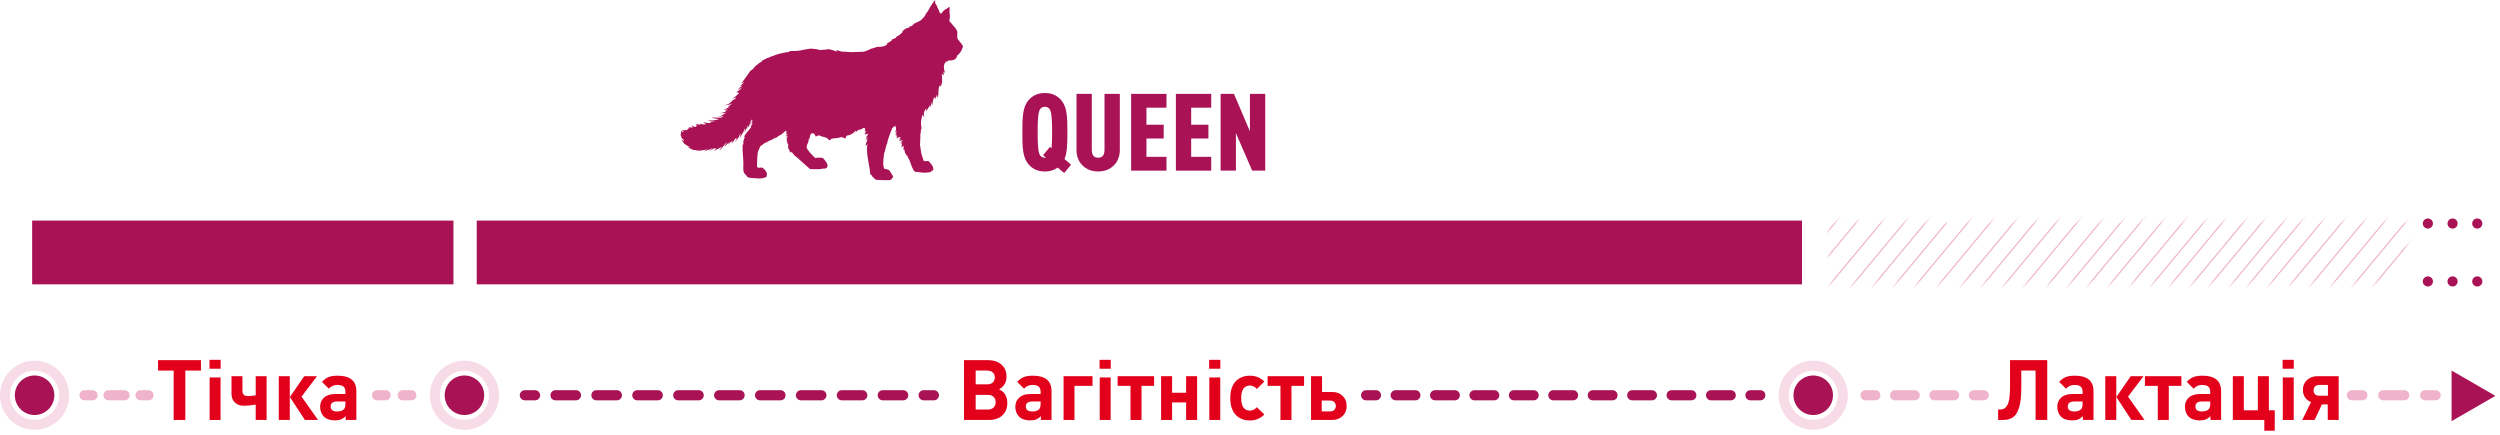 <svg width="506" height="88" viewBox="0 0 506 88" fill="none" xmlns="http://www.w3.org/2000/svg">
<path d="M91.19 45.24H7.1V56.96H91.19V45.24Z" fill="#A91255"/>
<path fill-rule="evenodd" clip-rule="evenodd" d="M6.509 44.649H91.781V57.551H6.509V44.649ZM7.69 45.831V56.369H90.599V45.831H7.69Z" fill="#A91255"/>
<path d="M364.13 45.24H97.08V56.96H364.13V45.24Z" fill="#A91255"/>
<path d="M364.13 45.24H97.08V56.96H364.13V45.24Z" fill="#A91255"/>
<path fill-rule="evenodd" clip-rule="evenodd" d="M96.489 44.649H364.721V57.551H96.489V44.649ZM97.671 45.831V56.369H363.539V45.831H97.671Z" fill="#A91255"/>
<path fill-rule="evenodd" clip-rule="evenodd" d="M376.553 80C376.553 79.433 377.013 78.973 377.58 78.973H379.574C380.141 78.973 380.601 79.433 380.601 80C380.601 80.567 380.141 81.027 379.574 81.027H377.58C377.013 81.027 376.553 80.567 376.553 80ZM382.535 80C382.535 79.433 382.995 78.973 383.562 78.973H387.551C388.118 78.973 388.577 79.433 388.577 80C388.577 80.567 388.118 81.027 387.551 81.027H383.562C382.995 81.027 382.535 80.567 382.535 80ZM390.512 80C390.512 79.433 390.972 78.973 391.539 78.973H395.527C396.094 78.973 396.554 79.433 396.554 80C396.554 80.567 396.094 81.027 395.527 81.027H391.539C390.972 81.027 390.512 80.567 390.512 80ZM398.489 80C398.489 79.433 398.948 78.973 399.516 78.973H401.51C402.077 78.973 402.537 79.433 402.537 80C402.537 80.567 402.077 81.027 401.51 81.027H399.516C398.948 81.027 398.489 80.567 398.489 80Z" fill="#EFB4CB"/>
<path fill-rule="evenodd" clip-rule="evenodd" d="M475.002 80C475.002 79.433 475.462 78.973 476.029 78.973H478.146C478.714 78.973 479.173 79.433 479.173 80C479.173 80.567 478.714 81.027 478.146 81.027H476.029C475.462 81.027 475.002 80.567 475.002 80ZM481.354 80C481.354 79.433 481.814 78.973 482.381 78.973H486.616C487.184 78.973 487.643 79.433 487.643 80C487.643 80.567 487.184 81.027 486.616 81.027H482.381C481.814 81.027 481.354 80.567 481.354 80ZM489.824 80C489.824 79.433 490.284 78.973 490.851 78.973H492.969C493.536 78.973 493.996 79.433 493.996 80C493.996 80.567 493.536 81.027 492.969 81.027H490.851C490.284 81.027 489.824 80.567 489.824 80Z" fill="#EFB4CB"/>
<path d="M498.727 80.027C498.727 80.594 498.267 81.054 497.7 81.054C497.133 81.054 496.673 80.594 496.673 80.027C496.673 79.46 497.133 79 497.7 79C498.267 79 498.727 79.46 498.727 80.027Z" fill="#A91255"/>
<path d="M496.199 85.24L505.069 80.12L496.199 75V85.24Z" fill="#A91255"/>
<path fill-rule="evenodd" clip-rule="evenodd" d="M105.202 80C105.202 79.433 105.662 78.973 106.229 78.973H108.299C108.866 78.973 109.326 79.433 109.326 80C109.326 80.567 108.866 81.027 108.299 81.027H106.229C105.662 81.027 105.202 80.567 105.202 80ZM111.411 80C111.411 79.433 111.871 78.973 112.438 78.973H116.578C117.145 78.973 117.605 79.433 117.605 80C117.605 80.567 117.145 81.027 116.578 81.027H112.438C111.871 81.027 111.411 80.567 111.411 80ZM119.69 80C119.69 79.433 120.15 78.973 120.717 78.973H124.857C125.424 78.973 125.884 79.433 125.884 80C125.884 80.567 125.424 81.027 124.857 81.027H120.717C120.15 81.027 119.69 80.567 119.69 80ZM127.969 80C127.969 79.433 128.429 78.973 128.996 78.973H133.136C133.703 78.973 134.163 79.433 134.163 80C134.163 80.567 133.703 81.027 133.136 81.027H128.996C128.429 81.027 127.969 80.567 127.969 80ZM136.248 80C136.248 79.433 136.708 78.973 137.275 78.973H141.415C141.982 78.973 142.442 79.433 142.442 80C142.442 80.567 141.982 81.027 141.415 81.027H137.275C136.708 81.027 136.248 80.567 136.248 80ZM144.527 80C144.527 79.433 144.987 78.973 145.554 78.973H149.694C150.261 78.973 150.721 79.433 150.721 80C150.721 80.567 150.261 81.027 149.694 81.027H145.554C144.987 81.027 144.527 80.567 144.527 80ZM152.806 80C152.806 79.433 153.266 78.973 153.833 78.973H157.973C158.54 78.973 159 79.433 159 80C159 80.567 158.54 81.027 157.973 81.027H153.833C153.266 81.027 152.806 80.567 152.806 80ZM161.085 80C161.085 79.433 161.545 78.973 162.112 78.973H166.252C166.819 78.973 167.279 79.433 167.279 80C167.279 80.567 166.819 81.027 166.252 81.027H162.112C161.545 81.027 161.085 80.567 161.085 80ZM169.364 80C169.364 79.433 169.824 78.973 170.391 78.973H174.531C175.098 78.973 175.558 79.433 175.558 80C175.558 80.567 175.098 81.027 174.531 81.027H170.391C169.824 81.027 169.364 80.567 169.364 80ZM177.643 80C177.643 79.433 178.103 78.973 178.67 78.973H182.81C183.377 78.973 183.837 79.433 183.837 80C183.837 80.567 183.377 81.027 182.81 81.027H178.67C178.103 81.027 177.643 80.567 177.643 80ZM185.922 80C185.922 79.433 186.382 78.973 186.949 78.973H189.019C189.586 78.973 190.046 79.433 190.046 80C190.046 80.567 189.586 81.027 189.019 81.027H186.949C186.382 81.027 185.922 80.567 185.922 80Z" fill="#A91255"/>
<path fill-rule="evenodd" clip-rule="evenodd" d="M275.473 80C275.473 79.433 275.932 78.973 276.5 78.973H278.494C279.062 78.973 279.521 79.433 279.521 80C279.521 80.567 279.062 81.027 278.494 81.027H276.5C275.932 81.027 275.473 80.567 275.473 80ZM281.457 80C281.457 79.433 281.917 78.973 282.484 78.973H286.473C287.041 78.973 287.5 79.433 287.5 80C287.5 80.567 287.041 81.027 286.473 81.027H282.484C281.917 81.027 281.457 80.567 281.457 80ZM289.436 80C289.436 79.433 289.896 78.973 290.463 78.973H294.452C295.02 78.973 295.479 79.433 295.479 80C295.479 80.567 295.02 81.027 294.452 81.027H290.463C289.896 81.027 289.436 80.567 289.436 80ZM297.415 80C297.415 79.433 297.875 78.973 298.442 78.973H302.431C302.999 78.973 303.458 79.433 303.458 80C303.458 80.567 302.999 81.027 302.431 81.027H298.442C297.875 81.027 297.415 80.567 297.415 80ZM305.394 80C305.394 79.433 305.854 78.973 306.421 78.973H310.41C310.978 78.973 311.437 79.433 311.437 80C311.437 80.567 310.978 81.027 310.41 81.027H306.421C305.854 81.027 305.394 80.567 305.394 80ZM313.373 80C313.373 79.433 313.833 78.973 314.4 78.973H318.389C318.957 78.973 319.416 79.433 319.416 80C319.416 80.567 318.957 81.027 318.389 81.027H314.4C313.833 81.027 313.373 80.567 313.373 80ZM321.352 80C321.352 79.433 321.812 78.973 322.379 78.973H326.368C326.936 78.973 327.395 79.433 327.395 80C327.395 80.567 326.936 81.027 326.368 81.027H322.379C321.812 81.027 321.352 80.567 321.352 80ZM329.331 80C329.331 79.433 329.791 78.973 330.358 78.973H334.347C334.915 78.973 335.374 79.433 335.374 80C335.374 80.567 334.915 81.027 334.347 81.027H330.358C329.791 81.027 329.331 80.567 329.331 80ZM337.31 80C337.31 79.433 337.77 78.973 338.337 78.973H342.326C342.894 78.973 343.353 79.433 343.353 80C343.353 80.567 342.894 81.027 342.326 81.027H338.337C337.77 81.027 337.31 80.567 337.31 80ZM345.289 80C345.289 79.433 345.749 78.973 346.316 78.973H350.305C350.873 78.973 351.332 79.433 351.332 80C351.332 80.567 350.873 81.027 350.305 81.027H346.316C345.749 81.027 345.289 80.567 345.289 80ZM353.268 80C353.268 79.433 353.728 78.973 354.295 78.973H356.29C356.857 78.973 357.317 79.433 357.317 80C357.317 80.567 356.857 81.027 356.29 81.027H354.295C353.728 81.027 353.268 80.567 353.268 80Z" fill="#A91255"/>
<path fill-rule="evenodd" clip-rule="evenodd" d="M16.072 80C16.072 79.433 16.532 78.973 17.099 78.973H18.719C19.286 78.973 19.746 79.433 19.746 80C19.746 80.567 19.286 81.027 18.719 81.027H17.099C16.532 81.027 16.072 80.567 16.072 80ZM20.932 80C20.932 79.433 21.392 78.973 21.959 78.973H25.199C25.766 78.973 26.226 79.433 26.226 80C26.226 80.567 25.766 81.027 25.199 81.027H21.959C21.392 81.027 20.932 80.567 20.932 80ZM27.412 80C27.412 79.433 27.872 78.973 28.439 78.973H30.059C30.626 78.973 31.086 79.433 31.086 80C31.086 80.567 30.626 81.027 30.059 81.027H28.439C27.872 81.027 27.412 80.567 27.412 80Z" fill="#EFB4CB"/>
<path fill-rule="evenodd" clip-rule="evenodd" d="M75.272 80C75.272 79.433 75.732 78.973 76.299 78.973H78.039C78.607 78.973 79.066 79.433 79.066 80C79.066 80.567 78.607 81.027 78.039 81.027H76.299C75.732 81.027 75.272 80.567 75.272 80ZM80.493 80C80.493 79.433 80.952 78.973 81.519 78.973H83.259C83.827 78.973 84.286 79.433 84.286 80C84.286 80.567 83.827 81.027 83.259 81.027H81.519C80.952 81.027 80.493 80.567 80.493 80Z" fill="#EFB4CB"/>
<path d="M72.124 85H69.964V84.235C69.658 84.541 69.341 84.762 69.012 84.898C68.695 85.023 68.287 85.085 67.788 85.085C66.802 85.085 66.048 84.824 65.527 84.303C65.04 83.793 64.796 83.13 64.796 82.314C64.796 81.566 65.057 80.954 65.578 80.478C66.099 79.99 66.859 79.747 67.856 79.747H69.913V79.305C69.913 78.817 69.783 78.466 69.522 78.251C69.262 78.024 68.842 77.91 68.264 77.91C67.573 77.91 67.006 78.165 66.564 78.675L65.17 77.298C65.601 76.822 66.048 76.494 66.513 76.312C66.989 76.131 67.601 76.04 68.349 76.04C70.865 76.04 72.124 77.083 72.124 79.168V85ZM69.913 81.736V81.26H68.23C67.357 81.26 66.921 81.6 66.921 82.28C66.921 82.948 67.369 83.283 68.264 83.283C68.842 83.283 69.279 83.141 69.573 82.858C69.8 82.665 69.913 82.291 69.913 81.736Z" fill="#E2001A"/>
<path d="M58.654 85H56.427V76.142H58.654V85ZM64.366 85H61.714L58.671 80.358L61.578 76.142H64.162L61.034 80.273L64.366 85Z" fill="#E2001A"/>
<path d="M53.964 85H51.754V81.889C50.858 82.047 50.054 82.127 49.34 82.127C48.614 82.127 48.019 81.911 47.554 81.481C47.09 81.05 46.857 80.46 46.857 79.712V76.142H49.068V79.1C49.068 79.814 49.43 80.171 50.156 80.171C50.439 80.171 50.972 80.12 51.754 80.018V76.142H53.964V85Z" fill="#E2001A"/>
<path d="M44.641 85H42.431V76.397H44.641V85ZM44.658 74.629H42.397V72.827H44.658V74.629Z" fill="#E2001A"/>
<path d="M40.674 75.003H37.512V85H35.149V75.003H31.986V72.895H40.674V75.003Z" fill="#E2001A"/>
<path d="M271.747 80.12C272.291 80.642 272.563 81.322 272.563 82.161C272.563 82.999 272.285 83.685 271.73 84.218C271.186 84.739 270.483 85 269.622 85H265.354V76.142H267.582V79.338H269.622C270.495 79.338 271.203 79.599 271.747 80.12ZM269.214 81.073H267.514V83.266H269.214C269.565 83.266 269.843 83.169 270.047 82.977C270.262 82.773 270.37 82.501 270.37 82.161C270.37 81.832 270.262 81.571 270.047 81.379C269.843 81.174 269.565 81.073 269.214 81.073Z" fill="#E2001A"/>
<path d="M263.943 78.097H261.393V85H259.166V78.097H256.564V76.142H263.943V78.097Z" fill="#E2001A"/>
<path d="M255.893 83.895C255.123 84.7 254.148 85.102 252.969 85.102C252.595 85.102 252.232 85.062 251.881 84.983C251.53 84.892 251.173 84.745 250.81 84.541C250.459 84.326 250.153 84.054 249.892 83.725C249.631 83.385 249.416 82.948 249.246 82.416C249.087 81.872 249.008 81.254 249.008 80.563C249.008 79.871 249.087 79.259 249.246 78.727C249.416 78.183 249.631 77.746 249.892 77.417C250.153 77.089 250.459 76.817 250.81 76.601C251.173 76.386 251.53 76.239 251.881 76.159C252.232 76.08 252.595 76.04 252.969 76.04C254.159 76.04 255.134 76.437 255.893 77.23L254.397 78.727C253.967 78.262 253.491 78.029 252.969 78.029C252.448 78.029 252.028 78.222 251.711 78.608C251.382 79.016 251.218 79.667 251.218 80.563C251.218 81.469 251.382 82.127 251.711 82.535C252.028 82.92 252.448 83.113 252.969 83.113C253.491 83.113 253.967 82.88 254.397 82.416L255.893 83.895Z" fill="#E2001A"/>
<path d="M246.978 85H244.767V76.397H246.978V85ZM246.995 74.629H244.733V72.827H246.995V74.629Z" fill="#E2001A"/>
<path d="M242.298 85H240.071V81.447H237.232V85H235.005V76.142H237.232V79.491H240.071V76.142H242.298V85Z" fill="#E2001A"/>
<path d="M233.592 78.097H231.042V85H228.815V78.097H226.214V76.142H233.592V78.097Z" fill="#E2001A"/>
<path d="M224.796 85H222.586V76.397H224.796V85ZM224.813 74.629H222.552V72.827H224.813V74.629Z" fill="#E2001A"/>
<path d="M221.131 78.097H217.476V85H215.266V76.142H221.131V78.097Z" fill="#E2001A"/>
<path d="M212.831 85H210.672V84.235C210.366 84.541 210.049 84.762 209.72 84.898C209.403 85.023 208.995 85.085 208.496 85.085C207.51 85.085 206.756 84.824 206.235 84.303C205.748 83.793 205.504 83.13 205.504 82.314C205.504 81.566 205.765 80.954 206.286 80.478C206.807 79.99 207.567 79.747 208.564 79.747H210.621V79.305C210.621 78.817 210.491 78.466 210.23 78.251C209.97 78.024 209.55 77.91 208.972 77.91C208.281 77.91 207.714 78.165 207.272 78.675L205.878 77.298C206.309 76.822 206.756 76.494 207.221 76.312C207.697 76.131 208.309 76.04 209.057 76.04C211.573 76.04 212.831 77.083 212.831 79.168V85ZM210.621 81.736V81.26H208.938C208.065 81.26 207.629 81.6 207.629 82.28C207.629 82.948 208.077 83.283 208.972 83.283C209.55 83.283 209.987 83.141 210.281 82.858C210.508 82.665 210.621 82.291 210.621 81.736Z" fill="#E2001A"/>
<path d="M202.219 78.794C202.604 78.999 202.91 79.214 203.137 79.441C203.636 79.973 203.885 80.67 203.885 81.532C203.885 82.597 203.551 83.442 202.882 84.065C202.213 84.688 201.312 85 200.179 85H195.112V72.895H199.975C201.119 72.895 202.026 73.195 202.695 73.796C203.375 74.397 203.715 75.207 203.715 76.227C203.715 77.383 203.216 78.239 202.219 78.794ZM197.475 77.791H199.788C200.275 77.791 200.655 77.667 200.927 77.417C201.21 77.168 201.352 76.828 201.352 76.397C201.352 75.967 201.21 75.627 200.927 75.377C200.655 75.128 200.275 75.003 199.788 75.003H197.475V77.791ZM197.475 82.892H199.941C200.428 82.892 200.813 82.756 201.097 82.484C201.38 82.212 201.522 81.849 201.522 81.396C201.522 80.942 201.38 80.585 201.097 80.325C200.813 80.053 200.428 79.917 199.941 79.917H197.475V82.892Z" fill="#E2001A"/>
<path d="M471.172 80.103V77.91H469.438C469.075 77.91 468.786 78.012 468.571 78.216C468.367 78.409 468.265 78.675 468.265 79.015C468.265 79.344 468.367 79.61 468.571 79.814C468.786 80.007 469.075 80.103 469.438 80.103H471.172ZM468.486 85H465.97L467.755 81.379C467.245 81.186 466.842 80.874 466.548 80.443C466.253 80.013 466.106 79.503 466.106 78.913C466.106 78.109 466.378 77.445 466.922 76.924C467.477 76.403 468.186 76.142 469.047 76.142H473.348V85H471.138V81.855H469.948L468.486 85Z" fill="#E2001A"/>
<path d="M464.246 85H462.036V76.397H464.246V85ZM464.263 74.629H462.002V72.827H464.263V74.629Z" fill="#E2001A"/>
<path d="M460.408 87.176H458.299V85H451.924V76.142H454.151V83.045H456.99V76.142H459.217V83.045H460.408V87.176Z" fill="#E2001A"/>
<path d="M449.558 85H447.399V84.235C447.093 84.541 446.776 84.762 446.447 84.898C446.129 85.023 445.721 85.085 445.223 85.085C444.237 85.085 443.483 84.824 442.962 84.303C442.474 83.793 442.23 83.13 442.23 82.314C442.23 81.566 442.491 80.954 443.013 80.478C443.534 79.99 444.293 79.747 445.291 79.747H447.348V79.305C447.348 78.817 447.218 78.466 446.957 78.251C446.696 78.024 446.277 77.91 445.699 77.91C445.007 77.91 444.441 78.165 443.999 78.675L442.604 77.298C443.035 76.822 443.483 76.494 443.948 76.312C444.424 76.131 445.036 76.04 445.784 76.04C448.3 76.04 449.558 77.083 449.558 79.168V85ZM447.348 81.736V81.26H445.665C444.792 81.26 444.356 81.6 444.356 82.28C444.356 82.948 444.803 83.283 445.699 83.283C446.277 83.283 446.713 83.141 447.008 82.858C447.235 82.665 447.348 82.291 447.348 81.736Z" fill="#E2001A"/>
<path d="M441.513 78.097H438.963V85H436.736V78.097H434.135V76.142H441.513V78.097Z" fill="#E2001A"/>
<path d="M428.335 85H426.107V76.142H428.335V85ZM434.047 85H431.395L428.352 80.358L431.259 76.142H433.843L430.715 80.273L434.047 85Z" fill="#E2001A"/>
<path d="M423.724 85H421.565V84.235C421.259 84.541 420.942 84.762 420.613 84.898C420.295 85.023 419.887 85.085 419.389 85.085C418.403 85.085 417.649 84.824 417.128 84.303C416.64 83.793 416.396 83.13 416.396 82.314C416.396 81.566 416.657 80.954 417.179 80.478C417.7 79.99 418.459 79.747 419.457 79.747H421.514V79.305C421.514 78.817 421.384 78.466 421.123 78.251C420.862 78.024 420.443 77.91 419.865 77.91C419.173 77.91 418.607 78.165 418.165 78.675L416.771 77.298C417.201 76.822 417.649 76.494 418.114 76.312C418.59 76.131 419.202 76.04 419.95 76.04C422.466 76.04 423.724 77.083 423.724 79.168V85ZM421.514 81.736V81.26H419.831C418.958 81.26 418.522 81.6 418.522 82.28C418.522 82.948 418.969 83.283 419.865 83.283C420.443 83.283 420.879 83.141 421.174 82.858C421.401 82.665 421.514 82.291 421.514 81.736Z" fill="#E2001A"/>
<path d="M414.364 85H412.001V75.003H409.11V78.522C409.11 80.189 408.963 81.503 408.668 82.467C408.385 83.419 407.977 84.082 407.444 84.456C406.923 84.819 406.226 85 405.353 85H404.418V82.892H404.758C405.087 82.892 405.364 82.835 405.591 82.722C405.829 82.597 406.044 82.382 406.237 82.076C406.441 81.758 406.588 81.294 406.679 80.682C406.781 80.07 406.832 79.305 406.832 78.386V72.895H414.364V85Z" fill="#E2001A"/>
<path d="M492.427 45.24C492.427 45.807 491.967 46.267 491.4 46.267C490.833 46.267 490.373 45.807 490.373 45.24C490.373 44.673 490.833 44.213 491.4 44.213C491.967 44.213 492.427 44.673 492.427 45.24Z" fill="#A91255"/>
<path d="M492.427 56.96C492.427 57.527 491.967 57.987 491.4 57.987C490.833 57.987 490.373 57.527 490.373 56.96C490.373 56.393 490.833 55.933 491.4 55.933C491.967 55.933 492.427 56.393 492.427 56.96Z" fill="#A91255"/>
<path d="M497.427 45.24C497.427 45.807 496.967 46.267 496.4 46.267C495.833 46.267 495.373 45.807 495.373 45.24C495.373 44.673 495.833 44.213 496.4 44.213C496.967 44.213 497.427 44.673 497.427 45.24Z" fill="#A91255"/>
<path d="M497.427 56.96C497.427 57.527 496.967 57.987 496.4 57.987C495.833 57.987 495.373 57.527 495.373 56.96C495.373 56.393 495.833 55.933 496.4 55.933C496.967 55.933 497.427 56.393 497.427 56.96Z" fill="#A91255"/>
<path d="M502.427 45.24C502.427 45.807 501.967 46.267 501.4 46.267C500.833 46.267 500.373 45.807 500.373 45.24C500.373 44.673 500.833 44.213 501.4 44.213C501.967 44.213 502.427 44.673 502.427 45.24Z" fill="#A91255"/>
<path d="M502.427 56.96C502.427 57.527 501.967 57.987 501.4 57.987C500.833 57.987 500.373 57.527 500.373 56.96C500.373 56.393 500.833 55.933 501.4 55.933C501.967 55.933 502.427 56.393 502.427 56.96Z" fill="#A91255"/>
<path d="M256.082 19.002V34.535H253.443L250.149 26.943V34.535H247.051V19.002H249.756L252.984 26.594V19.002H256.082Z" fill="#A91255"/>
<path d="M245.151 19.002V21.795H241.094V25.241H244.584V28.034H241.094V31.742H245.151V34.535H237.996V19.002H245.151Z" fill="#A91255"/>
<path d="M236.098 19.002V21.795H232.04V25.241H235.531V28.034H232.04V31.742H236.098V34.535H228.942V19.002H236.098Z" fill="#A91255"/>
<path d="M226.652 19.002V30.368C226.652 31.611 226.238 32.659 225.496 33.422C224.667 34.273 223.577 34.709 222.268 34.709C220.959 34.709 219.868 34.273 219.039 33.422C218.297 32.659 217.883 31.611 217.883 30.368V19.002H220.981V30.281C220.981 31.459 221.439 31.917 222.268 31.917C223.097 31.917 223.555 31.459 223.555 30.281V19.002H226.652Z" fill="#A91255"/>
<path d="M211.484 18.828C213.164 18.828 214.189 19.526 214.887 20.399C215.978 21.729 216.043 23.78 216.043 26.768C216.043 29.125 216 30.913 215.454 32.2L216.785 33.335L215.389 35.015L214.08 33.924C213.447 34.382 212.619 34.709 211.484 34.709C209.804 34.709 208.779 34.011 208.081 33.139C206.99 31.808 206.925 29.757 206.925 26.768C206.925 23.78 206.99 21.729 208.081 20.399C208.779 19.526 209.804 18.828 211.484 18.828ZM211.484 21.62C210.917 21.62 210.612 21.882 210.437 22.231C210.066 22.951 210.023 24.892 210.023 26.768C210.023 28.645 210.066 30.586 210.437 31.306C210.612 31.655 210.917 31.917 211.484 31.917L211.702 31.895L211.113 31.415L212.509 29.735L212.837 29.997C212.924 29.103 212.946 27.925 212.946 26.768C212.946 24.892 212.902 22.951 212.531 22.231C212.357 21.882 212.051 21.62 211.484 21.62Z" fill="#A91255"/>
<path d="M7 76C4.793 76 3 77.793 3 80C3 82.207 4.793 84 7 84C9.207 84 11 82.207 11 80C11 77.793 9.207 76 7 76Z" fill="#A91255"/>
<path d="M6.995 73C3.133 73 0 76.145 0 80C0 83.865 3.143 87 6.995 87C10.857 87 14 83.855 14 80C14 76.145 10.857 73 6.995 73ZM6.995 84.989C4.246 84.989 2.02 82.761 2.02 80.01C2.02 77.259 4.246 75.031 6.995 75.031C9.744 75.031 11.97 77.269 11.97 80.01C11.97 82.751 9.744 84.989 6.995 84.989Z" fill="#F7DBE7"/>
<path d="M155.42 11.77C155.32 11.83 155.23 11.9 155.12 11.92C155.07 11.93 155.04 11.93 155 11.95C154.89 12.01 154.79 12.08 154.68 12.14C154.47 12.25 154.29 12.4 154.1 12.53C153.97 12.63 153.84 12.71 153.7 12.79C153.65 12.82 153.6 12.85 153.55 12.88C153.51 12.9 153.44 12.94 153.41 12.97C153.5 12.95 153.58 12.88 153.67 12.88C153.67 12.88 153.57 13.04 153.56 13.05C153.52 13.09 153.48 13.14 153.44 13.17C153.42 13.19 153.39 13.2 153.36 13.21C153.31 13.23 153.26 13.23 153.21 13.27C153.15 13.32 153.1 13.39 153.04 13.43C152.97 13.48 152.9 13.52 152.84 13.58C152.67 13.74 152.49 13.88 152.31 14.03C152.16 14.16 151.97 14.25 151.83 14.4C151.73 14.51 151.65 14.63 151.58 14.76C151.54 14.83 151.5 14.91 151.45 14.97C151.43 15 151.39 15.01 151.37 15.04C151.34 15.08 151.32 15.14 151.28 15.19C151.18 15.31 151.11 15.44 151.01 15.57C150.83 15.82 150.65 16.06 150.47 16.31C150.41 16.39 150.37 16.46 150.3 16.53C150.22 16.6 150.19 16.69 150.13 16.76C150.04 16.87 149.89 16.93 149.79 17.01C149.94 16.92 150.11 16.87 150.25 16.78C150.35 16.72 150.48 16.64 150.61 16.62C150.59 16.71 150.5 16.78 150.44 16.83C150.35 16.91 150.26 17 150.18 17.08C150.11 17.15 150.05 17.22 149.97 17.28C149.92 17.32 149.85 17.34 149.81 17.38C149.94 17.43 150.08 17.34 150.2 17.32C150.2 17.36 150.09 17.45 150.06 17.48C150 17.53 149.92 17.58 149.86 17.63C149.81 17.67 149.76 17.69 149.71 17.73C149.66 17.77 149.62 17.83 149.58 17.88C149.47 18.02 149.34 18.16 149.21 18.28C149.21 18.22 149.34 18.18 149.38 18.15C149.54 18.06 149.69 17.97 149.85 17.89C149.93 17.85 150 17.79 150.08 17.75C150.11 17.73 150.14 17.72 150.17 17.7C150.19 17.69 150.21 17.69 150.22 17.68C150.1 17.78 150.02 17.91 149.92 18.01C149.87 18.06 149.81 18.1 149.76 18.16C149.72 18.2 149.68 18.23 149.64 18.26C149.56 18.32 149.47 18.36 149.38 18.42C149.34 18.45 149.3 18.47 149.26 18.49C149.2 18.52 149.16 18.56 149.1 18.6C149.07 18.62 149.03 18.63 149 18.66C149.01 18.66 149.02 18.66 149.03 18.66C149.07 18.65 149.1 18.65 149.14 18.65C149.21 18.65 149.29 18.64 149.36 18.65C149.37 18.67 149.35 18.7 149.34 18.72C149.34 18.73 149.31 18.78 149.31 18.78C149.32 18.81 149.38 18.79 149.4 18.79C149.43 18.79 149.58 18.77 149.6 18.8C149.57 18.84 149.55 18.88 149.53 18.91C149.47 18.99 149.4 19.06 149.32 19.11C149.25 19.16 149.16 19.18 149.12 19.26C149.11 19.29 149.1 19.31 149.08 19.34C149.07 19.35 149.06 19.37 149.04 19.38C148.95 19.46 148.85 19.53 148.76 19.6C148.64 19.7 148.54 19.81 148.43 19.91C148.35 19.99 148.28 20.1 148.17 20.16C148.33 20.06 148.48 19.92 148.66 19.86C148.76 19.82 148.9 19.76 149 19.75C149 19.75 148.93 19.87 148.92 19.88C148.87 19.94 148.8 19.98 148.74 20.04C148.7 20.07 148.67 20.11 148.63 20.13C148.58 20.15 148.53 20.15 148.48 20.17C148.34 20.23 148.23 20.36 148.12 20.47C148.05 20.53 148.01 20.61 147.94 20.68C147.85 20.77 147.75 20.84 147.65 20.91C147.51 21.01 147.35 21.09 147.18 21.15C147.09 21.18 147.01 21.2 146.92 21.23C146.87 21.25 146.79 21.3 146.73 21.3C146.84 21.31 146.97 21.29 147.07 21.27C147.19 21.25 147.32 21.24 147.43 21.21C147.48 21.2 147.52 21.19 147.56 21.18C147.68 21.16 147.8 21.11 147.92 21.06C148.02 21.02 148.12 20.98 148.2 20.93C148.11 21 148.02 21.08 147.94 21.16C147.88 21.22 147.8 21.25 147.74 21.3C147.69 21.34 147.67 21.38 147.61 21.42C147.58 21.44 147.55 21.45 147.51 21.47C147.42 21.52 147.34 21.55 147.25 21.6C147.33 21.6 147.44 21.62 147.52 21.6C147.57 21.59 147.61 21.55 147.66 21.57C147.67 21.65 147.46 21.74 147.39 21.77C147.29 21.82 147.21 21.89 147.11 21.92C147.01 21.96 146.92 22 146.83 22.04C146.71 22.08 146.59 22.13 146.51 22.23C146.59 22.27 146.74 22.2 146.82 22.19C146.89 22.18 146.97 22.18 147.04 22.17C147.15 22.15 147.25 22.15 147.35 22.14C147.24 22.2 147.12 22.25 147.01 22.32C146.94 22.36 146.87 22.41 146.79 22.45C146.75 22.47 146.71 22.49 146.67 22.52C146.72 22.48 146.78 22.49 146.83 22.49C146.88 22.49 146.93 22.46 146.98 22.46C146.8 22.71 146.48 22.71 146.21 22.8C146.15 22.82 146.09 22.84 146.02 22.84C145.97 22.84 145.94 22.85 145.91 22.86C145.82 22.88 145.72 22.87 145.63 22.87C145.67 22.91 145.74 22.9 145.79 22.9C145.89 22.9 145.99 22.9 146.09 22.9C146.21 22.9 146.34 22.9 146.46 22.9C146.55 22.9 146.64 22.88 146.73 22.87C146.82 22.85 146.92 22.81 147 22.81C146.86 22.93 146.67 23.01 146.5 23.08C146.43 23.11 146.38 23.16 146.32 23.2C146.26 23.23 146.19 23.28 146.12 23.31C146.2 23.28 146.32 23.21 146.41 23.22C146.36 23.28 146.25 23.3 146.18 23.33C146.12 23.36 146.06 23.39 146 23.41C145.88 23.44 145.76 23.49 145.64 23.5C145.58 23.5 145.54 23.52 145.48 23.53C145.43 23.54 145.38 23.53 145.33 23.54C145.22 23.56 145.13 23.56 145.02 23.56C145.25 23.56 145.47 23.56 145.7 23.56C145.84 23.56 145.99 23.56 146.13 23.56C146.2 23.56 146.26 23.55 146.33 23.54C146.38 23.53 146.44 23.51 146.49 23.53C146.47 23.52 146.35 23.61 146.33 23.62C146.28 23.65 146.22 23.69 146.16 23.71C146.13 23.72 146.11 23.72 146.08 23.73C146.02 23.75 145.96 23.77 145.9 23.79C145.78 23.82 145.65 23.83 145.53 23.83C145.27 23.84 145.01 23.81 144.75 23.79C144.49 23.78 144.22 23.78 143.98 23.86C144.5 23.94 145.01 24.02 145.53 24.1C145.51 24.1 145.47 24.12 145.45 24.13C145.42 24.14 145.38 24.15 145.35 24.16C145.29 24.18 145.22 24.2 145.16 24.22C145.03 24.26 144.89 24.28 144.76 24.31C144.63 24.33 144.49 24.35 144.36 24.36C144.2 24.37 144.03 24.36 143.87 24.38C143.73 24.4 143.58 24.35 143.44 24.32C143.38 24.31 143.31 24.31 143.26 24.28C143.33 24.32 143.39 24.37 143.47 24.4C143.55 24.43 143.63 24.48 143.71 24.48C143.75 24.48 143.79 24.49 143.83 24.5C143.93 24.52 144.03 24.54 144.13 24.55C144.33 24.58 144.54 24.58 144.74 24.57C144.36 24.67 143.95 24.68 143.57 24.6C143.7 24.69 143.83 24.78 143.96 24.86C143.95 24.85 143.89 24.87 143.87 24.88C143.84 24.89 143.8 24.89 143.77 24.89C143.7 24.9 143.63 24.9 143.56 24.9C143.49 24.9 143.42 24.9 143.35 24.9C143.32 24.9 143.28 24.89 143.25 24.89C143.19 24.88 143.14 24.87 143.08 24.86C143.02 24.85 142.96 24.87 142.91 24.86C142.87 24.85 142.82 24.84 142.79 24.83C142.73 24.81 142.71 24.78 142.64 24.77C142.54 24.76 142.46 24.75 142.38 24.68C142.36 24.8 142.6 24.92 142.68 24.98C142.72 25.02 142.76 25.06 142.8 25.1C142.82 25.12 142.86 25.14 142.88 25.16C142.85 25.19 142.79 25.18 142.75 25.18C142.64 25.18 142.53 25.18 142.41 25.18C142.31 25.18 142.24 25.17 142.14 25.15C142.02 25.13 141.9 25.1 141.78 25.08C141.68 25.06 141.54 25.03 141.44 25.03C141.46 25.06 141.51 25.07 141.54 25.08C141.58 25.1 141.62 25.12 141.66 25.15C141.72 25.19 141.79 25.24 141.8 25.32C141.77 25.33 141.74 25.32 141.72 25.3C141.61 25.26 141.49 25.23 141.38 25.19C141.24 25.15 141.1 25.09 140.95 25.07C140.93 25.12 140.99 25.24 140.99 25.29C141 25.34 141 25.39 140.99 25.44C140.96 25.59 140.92 25.66 140.75 25.68C140.46 25.71 140.24 25.52 140.02 25.37C139.97 25.48 140.1 25.58 140.15 25.66C140.17 25.69 140.25 25.75 140.26 25.79C140.2 25.82 140.09 25.8 140.03 25.8C139.94 25.8 139.84 25.8 139.75 25.8C139.63 25.8 139.46 25.77 139.34 25.81C139.37 25.88 139.51 25.94 139.5 26.02C139.43 26.05 139.37 25.99 139.3 25.99C139.26 25.99 139.24 26.02 139.19 26.03C139.17 26.1 139.28 26.12 139.22 26.19C139.2 26.21 139.18 26.22 139.16 26.23C139.13 26.25 139.11 26.27 139.09 26.29C138.98 26.37 138.77 26.31 138.64 26.34C138.59 26.35 138.55 26.37 138.5 26.37C138.47 26.37 138.43 26.37 138.4 26.37C138.28 26.35 138.08 26.32 137.98 26.25C138 26.34 138.11 26.4 138.17 26.46C138.2 26.49 138.23 26.52 138.26 26.55C138.29 26.58 138.36 26.64 138.36 26.69C138.31 26.72 138.21 26.72 138.16 26.7C138.09 26.67 138.03 26.64 137.98 26.6C137.93 26.56 137.88 26.5 137.87 26.44C137.85 26.44 137.86 26.48 137.86 26.49C137.85 26.53 137.85 26.56 137.85 26.6C137.85 26.69 137.85 26.79 137.84 26.88C137.83 26.95 137.85 27.02 137.85 27.1C137.85 27.14 137.86 27.19 137.87 27.23C137.88 27.26 137.89 27.28 137.89 27.31C137.84 27.28 137.79 27.22 137.75 27.18C137.74 27.16 137.72 27.12 137.7 27.11C137.69 27.16 137.71 27.23 137.72 27.27C137.75 27.39 137.84 27.48 137.87 27.6C137.89 27.66 137.93 27.72 137.96 27.77C137.98 27.8 137.99 27.85 138.02 27.87C138 27.86 137.98 27.85 137.97 27.84C137.94 27.82 137.92 27.8 137.9 27.78C137.87 27.76 137.84 27.75 137.81 27.73C137.8 27.72 137.78 27.7 137.76 27.7C137.76 27.72 137.8 27.73 137.81 27.75C137.85 27.79 137.87 27.83 137.91 27.87C137.96 27.93 138.01 28 138.07 28.05C138.13 28.11 138.21 28.16 138.27 28.22C138.31 28.25 138.35 28.29 138.38 28.33C138.41 28.38 138.43 28.44 138.45 28.49C138.41 28.52 138.3 28.47 138.26 28.45C138.22 28.43 138.17 28.41 138.13 28.39C138.09 28.37 138.06 28.36 138.03 28.34C137.99 28.31 137.95 28.31 137.91 28.29C137.95 28.31 137.96 28.38 137.99 28.41C138.1 28.57 138.23 28.71 138.36 28.86C138.38 28.88 138.4 28.91 138.41 28.94C138.43 28.98 138.44 29.03 138.47 29.07C138.51 29.13 138.58 29.17 138.65 29.21C138.73 29.25 138.8 29.3 138.88 29.34C138.93 29.37 138.98 29.4 139.03 29.44C139.09 29.47 139.14 29.51 139.19 29.54C139.27 29.59 139.35 29.64 139.43 29.68C139.51 29.72 139.63 29.75 139.69 29.81C139.61 29.83 139.51 29.83 139.42 29.83C139.35 29.83 139.28 29.83 139.21 29.83C139.22 29.84 139.24 29.85 139.26 29.86C139.33 29.89 139.4 29.93 139.46 29.96C139.56 30.01 139.66 30.06 139.76 30.1C139.86 30.14 139.94 30.16 140.05 30.18C140.16 30.2 140.27 30.22 140.39 30.21C140.31 30.23 140.25 30.24 140.17 30.24C140.07 30.24 139.96 30.26 139.86 30.26C139.91 30.26 139.96 30.28 140 30.29C140.1 30.31 140.21 30.33 140.31 30.34C140.49 30.36 140.66 30.38 140.84 30.38C141 30.38 141.17 30.38 141.32 30.32C141.42 30.29 141.52 30.26 141.61 30.21C141.56 30.28 141.42 30.29 141.34 30.33C141.25 30.37 141.15 30.38 141.05 30.42C140.97 30.45 140.89 30.46 140.82 30.5C140.83 30.5 140.85 30.5 140.87 30.5C140.93 30.5 140.99 30.51 141.05 30.51C141.18 30.51 141.3 30.49 141.43 30.49C141.58 30.49 141.73 30.49 141.89 30.47C142.01 30.45 142.13 30.41 142.25 30.4C142.5 30.36 142.75 30.33 142.98 30.24C143.07 30.21 143.16 30.17 143.25 30.14C143.3 30.12 143.37 30.08 143.42 30.09C143.4 30.11 143.37 30.11 143.34 30.12C143.31 30.13 143.28 30.16 143.24 30.17C143.21 30.18 143.17 30.2 143.14 30.21C143.13 30.22 143.12 30.23 143.1 30.24C143.06 30.26 143.02 30.27 142.99 30.29C142.89 30.35 142.8 30.42 142.71 30.48C142.67 30.5 142.48 30.58 142.49 30.63C142.53 30.63 142.62 30.59 142.65 30.57C142.81 30.51 142.96 30.45 143.12 30.41C143.18 30.4 143.23 30.38 143.29 30.36C143.33 30.35 143.37 30.34 143.41 30.33C143.46 30.32 143.5 30.3 143.54 30.28C143.61 30.25 143.69 30.23 143.77 30.2C143.82 30.18 143.87 30.15 143.92 30.12C143.98 30.09 144.05 30.06 144.11 30.03C144.14 30.02 144.19 30 144.22 29.98C144.21 30 144.19 30.02 144.17 30.04C144.15 30.07 144.13 30.1 144.1 30.12C144.05 30.16 143.99 30.2 143.94 30.24C143.81 30.36 143.62 30.43 143.53 30.58C143.56 30.56 143.59 30.54 143.62 30.53C143.7 30.49 143.77 30.43 143.85 30.39C144.01 30.31 144.16 30.24 144.3 30.15C144.38 30.09 144.49 30.05 144.59 30.02C144.66 30 144.72 29.98 144.79 29.96C144.82 29.95 144.87 29.93 144.88 29.96C144.89 29.99 144.86 30.04 144.85 30.07C144.82 30.15 144.78 30.22 144.73 30.3C144.68 30.39 144.59 30.53 144.6 30.64C144.59 30.61 144.62 30.59 144.64 30.57C144.68 30.54 144.7 30.5 144.73 30.46C144.79 30.4 144.88 30.32 144.96 30.29C145.08 30.24 145.2 30.17 145.32 30.12C145.45 30.06 145.58 29.99 145.71 29.92C145.8 29.87 145.89 29.84 145.97 29.78C146 29.76 146.07 29.69 146.11 29.69C146.11 29.71 146.08 29.74 146.07 29.76C146.05 29.79 146.03 29.82 146.01 29.85C145.97 29.91 145.93 29.97 145.9 30.03C145.86 30.1 145.79 30.17 145.74 30.23C145.72 30.25 145.7 30.28 145.69 30.31C145.67 30.34 145.64 30.38 145.64 30.42C145.7 30.46 145.82 30.3 145.85 30.26C145.92 30.19 145.99 30.12 146.05 30.05C146.19 29.88 146.31 29.71 146.45 29.53C146.51 29.46 146.57 29.39 146.63 29.32C146.68 29.26 146.72 29.2 146.76 29.14C146.83 29.06 146.91 28.99 146.97 28.9C147 28.86 147.03 28.8 147.08 28.78C147.06 28.8 147.06 28.84 147.05 28.86C147.03 28.92 147.01 28.97 146.98 29.03C146.94 29.1 146.9 29.16 146.86 29.23C146.82 29.32 146.75 29.4 146.71 29.49C146.68 29.56 146.65 29.63 146.63 29.7C146.76 29.62 146.85 29.48 146.96 29.38C147.18 29.17 147.39 28.93 147.63 28.75C147.58 28.79 147.58 28.83 147.55 28.87C147.53 28.9 147.51 28.92 147.5 28.94C147.48 28.98 147.46 29.03 147.44 29.07C147.43 29.1 147.43 29.12 147.43 29.15C147.43 29.17 147.42 29.19 147.42 29.22C147.42 29.25 147.42 29.27 147.42 29.3C147.42 29.32 147.41 29.34 147.41 29.36C147.43 29.35 147.43 29.3 147.44 29.27C147.46 29.23 147.47 29.19 147.49 29.15C147.51 29.12 147.54 29.1 147.56 29.07C147.57 29.05 147.58 29.04 147.6 29.02C147.61 29.01 147.62 28.99 147.63 28.98C147.66 28.94 147.71 28.91 147.74 28.87C147.77 28.83 147.81 28.8 147.85 28.77C147.93 28.72 148 28.67 148.08 28.62C148.1 28.6 148.27 28.48 148.25 28.57C148.25 28.59 148.23 28.6 148.23 28.62C148.22 28.64 148.22 28.66 148.2 28.68C148.18 28.71 148.17 28.75 148.16 28.78C148.14 28.81 148.13 28.84 148.12 28.87C148.12 28.9 148.11 28.93 148.11 28.97C148.11 29 148.11 29.03 148.11 29.06C148.11 29.08 148.11 29.1 148.11 29.12C148.11 29.14 148.1 29.15 148.1 29.16C148.1 29.14 148.11 29.12 148.11 29.1C148.11 29.08 148.12 29.06 148.13 29.04C148.14 29.02 148.15 28.99 148.16 28.96C148.18 28.92 148.23 28.88 148.26 28.84C148.29 28.81 148.32 28.78 148.34 28.75C148.36 28.73 148.39 28.71 148.4 28.68C148.43 28.63 148.47 28.58 148.5 28.53C148.52 28.5 148.53 28.47 148.54 28.45C148.56 28.42 148.58 28.39 148.6 28.36C148.64 28.31 148.68 28.25 148.72 28.2C148.74 28.17 148.77 28.14 148.8 28.11C148.83 28.08 148.87 28.05 148.91 28.02C148.94 28 148.96 27.97 149 27.96C149.02 27.95 149.05 27.95 149.07 27.97C149.08 27.98 149.08 27.98 149.09 27.99C149.1 28.04 149.07 28.11 149.05 28.15C149.03 28.2 149.01 28.25 148.99 28.3C148.97 28.35 148.94 28.39 148.93 28.43C148.9 28.51 148.87 28.58 148.84 28.66C148.83 28.7 148.82 28.75 148.81 28.8C148.81 28.83 148.8 28.87 148.78 28.89C148.79 28.87 148.79 28.86 148.79 28.85C148.8 28.81 148.83 28.78 148.84 28.75C148.88 28.64 148.94 28.56 149 28.46C149.03 28.4 149.08 28.35 149.12 28.3C149.14 28.27 149.15 28.24 149.17 28.22C149.18 28.2 149.2 28.19 149.21 28.18C149.21 28.17 149.21 28.16 149.22 28.15C149.23 28.13 149.26 28.12 149.27 28.1C149.29 28.07 149.32 28.04 149.34 28.01C149.36 27.99 149.38 27.98 149.4 27.96C149.42 27.94 149.43 27.91 149.44 27.89C149.46 27.84 149.5 27.79 149.53 27.75C149.55 27.72 149.56 27.68 149.57 27.65C149.59 27.62 149.6 27.58 149.61 27.55C149.64 27.48 149.66 27.42 149.69 27.35C149.72 27.29 149.76 27.21 149.8 27.16C149.84 27.11 149.88 27.05 149.93 27C149.95 26.98 149.97 26.96 149.99 26.94C150 26.93 150.02 26.92 150.04 26.9C150.02 26.91 150.02 26.93 150.01 26.94C150 26.96 149.98 26.98 149.97 27C149.95 27.04 149.93 27.08 149.92 27.12C149.89 27.19 149.84 27.25 149.83 27.33C149.83 27.36 149.83 27.38 149.84 27.4C149.85 27.49 149.81 27.58 149.81 27.66C149.81 27.7 149.81 27.73 149.81 27.77C149.81 27.8 149.82 27.82 149.82 27.85C149.82 27.88 149.8 27.93 149.83 27.96C149.86 27.88 149.87 27.78 149.9 27.7C149.92 27.65 149.93 27.6 149.95 27.56C149.97 27.51 150.01 27.47 150.03 27.42C150.04 27.4 150.05 27.39 150.06 27.37C150.1 27.31 150.15 27.24 150.18 27.18C150.19 27.16 150.19 27.14 150.2 27.12C150.23 27.06 150.28 27.01 150.32 26.96C150.37 26.9 150.4 26.82 150.43 26.75C150.47 26.65 150.52 26.55 150.56 26.45C150.58 26.4 150.6 26.35 150.62 26.3C150.65 26.25 150.65 26.21 150.7 26.18C150.73 26.16 150.76 26.13 150.77 26.09C150.78 26.07 150.79 26.02 150.82 26.01C150.84 26.07 150.81 26.14 150.8 26.2C150.79 26.27 150.78 26.33 150.77 26.4C150.76 26.43 150.76 26.47 150.75 26.5C150.74 26.54 150.75 26.58 150.75 26.62C150.74 26.67 150.74 26.7 150.74 26.75C150.74 26.78 150.71 26.83 150.73 26.87C150.76 26.86 150.76 26.81 150.77 26.79C150.77 26.78 150.78 26.77 150.78 26.75C150.78 26.73 150.79 26.71 150.79 26.69C150.8 26.64 150.82 26.59 150.84 26.54C150.87 26.46 150.89 26.37 150.93 26.29C150.96 26.22 151.01 26.16 151.04 26.09C151.05 26.06 151.07 26.04 151.09 26.02C151.11 26 151.11 25.97 151.13 25.94C151.16 25.87 151.18 25.8 151.19 25.73C151.19 25.7 151.19 25.67 151.21 25.64C151.23 25.59 151.26 25.54 151.27 25.5C151.28 25.46 151.3 25.44 151.35 25.43C151.36 25.49 151.34 25.54 151.34 25.6C151.34 25.66 151.32 25.73 151.31 25.79C151.29 25.87 151.25 25.95 151.25 26.03C151.25 26.08 151.24 26.13 151.24 26.17C151.24 26.19 151.23 26.23 151.25 26.24C151.26 26.22 151.25 26.21 151.25 26.19C151.25 26.17 151.26 26.16 151.26 26.14C151.27 26.08 151.29 26.03 151.31 25.97C151.33 25.92 151.35 25.87 151.38 25.83C151.44 25.75 151.49 25.67 151.54 25.57C151.56 25.53 151.57 25.49 151.59 25.45C151.61 25.42 151.63 25.36 151.64 25.33C151.65 25.26 151.66 25.2 151.69 25.13C151.7 25.09 151.72 25.06 151.73 25.02C151.74 25 151.73 24.96 151.76 24.95C151.78 25.01 151.75 25.11 151.75 25.17C151.75 25.23 151.74 25.29 151.74 25.36C151.74 25.4 151.72 25.45 151.74 25.48C151.82 25.47 151.82 25.34 151.83 25.29C151.87 25.18 151.85 25.07 151.88 24.97C151.89 24.93 151.9 24.9 151.9 24.86C151.9 24.77 151.9 24.67 151.94 24.58C151.97 24.51 151.97 24.43 151.99 24.36C152.02 24.27 152.07 24.17 152.12 24.09C152.13 24.12 152.13 24.18 152.13 24.22C152.14 24.27 152.14 24.31 152.15 24.36C152.16 24.43 152.16 24.5 152.16 24.57C152.15 24.64 152.15 24.71 152.14 24.78C152.14 24.83 152.13 24.88 152.13 24.94C152.13 24.97 152.15 24.99 152.15 25.02C152.16 24.78 152.24 24.56 152.29 24.33C152.3 24.26 152.31 24.2 152.33 24.13C152.34 24.09 152.36 24.05 152.36 24C152.36 23.94 152.37 23.89 152.37 23.83C152.38 23.72 152.41 23.61 152.41 23.5C152.41 23.64 152.46 23.77 152.54 23.89C152.54 23.83 152.55 23.76 152.54 23.7C152.54 23.68 152.54 23.66 152.55 23.64C152.56 23.59 152.58 23.53 152.6 23.48C152.62 23.43 152.64 23.37 152.66 23.32C152.67 23.29 152.68 23.27 152.7 23.24C152.71 23.23 152.71 23.22 152.72 23.2C152.72 23.19 152.74 23.17 152.74 23.17L152.81 23.35C152.83 23.13 152.9 22.91 153.02 22.72C153.02 22.77 153.01 22.81 153.01 22.86C153.05 22.8 153.08 22.73 153.12 22.67C153.13 22.79 153.1 22.91 153.04 23.02C153.24 22.79 153.24 22.48 153.19 22.2C153.18 22.17 153.18 22.13 153.2 22.1C153.22 22.08 153.26 22.06 153.29 22.08C153.3 22.09 153.3 22.09 153.31 22.1C153.33 22.13 153.36 22.16 153.38 22.19" fill="#A91255"/>
<path d="M154.48 12.15C154.36 12.2 154.23 12.26 154.13 12.33C154.18 12.35 154.3 12.3 154.31 12.37C154.18 12.51 154 12.61 153.83 12.7C153.66 12.78 153.51 12.89 153.37 13.01C153.17 13.17 152.92 13.32 152.76 13.52C152.71 13.58 152.68 13.65 152.65 13.72C152.59 13.83 152.51 13.93 152.44 14.04C152.12 14.52 151.81 15.05 151.59 15.58C151.34 16.18 151.02 16.75 150.84 17.37C150.5 18.87 150.31 20.18 151.09 22.37C151.09 22.18 151.1 21.99 151.09 21.81C151.09 21.84 151.11 21.88 151.12 21.91C151.13 21.95 151.15 21.99 151.16 22.03C151.19 22.11 151.23 22.18 151.27 22.26C151.3 22.31 151.33 22.37 151.37 22.42C151.41 22.46 151.42 22.52 151.43 22.57C151.47 22.71 151.53 22.84 151.59 22.97L151.62 22.88C151.71 23.01 151.78 23.17 151.79 23.33C151.79 23.3 151.81 23.28 151.84 23.27C151.92 23.42 151.95 23.6 151.9 23.76C151.94 23.7 151.96 23.64 152.02 23.59C152.03 23.58 152.04 23.57 152.05 23.57C152.07 23.57 152.08 23.6 152.09 23.62C152.13 23.88 152.14 24.14 152.11 24.4C152.13 24.33 152.17 24.27 152.21 24.21C152.22 24.2 152.22 24.19 152.23 24.19C152.25 24.18 152.27 24.21 152.27 24.23C152.29 24.31 152.3 24.39 152.3 24.47C152.3 24.52 152.28 24.57 152.26 24.62C152.22 24.78 152.17 24.92 152.06 25.04C152.15 24.98 152.24 24.93 152.34 24.89C152.2 25.17 152.06 25.44 151.92 25.72C151.97 25.67 152.01 25.61 152.06 25.56C152.04 25.58 152.03 25.64 152.02 25.67C152 25.71 151.99 25.74 151.97 25.78C151.93 25.85 151.89 25.92 151.85 25.98C151.8 26.04 151.75 26.11 151.7 26.16C151.67 26.19 151.64 26.21 151.62 26.24C151.6 26.26 151.59 26.29 151.58 26.31C151.48 26.44 151.37 26.56 151.26 26.68C151.16 26.8 151.05 26.93 150.96 27.06C150.78 27.3 150.63 27.55 150.54 27.83C150.61 27.8 150.78 27.63 150.83 27.63C150.58 28.01 150.51 28.48 150.37 28.9C150.42 28.87 150.5 28.71 150.55 28.73C150.42 29.08 150.34 29.44 150.2 29.78C150.27 29.72 150.36 29.67 150.42 29.59C150.35 29.76 150.29 29.87 150.29 30.04C150.29 30.88 150.45 32.02 150.45 32.86C150.49 33.53 150.37 34.23 150.53 34.87C150.66 35.17 150.96 35.36 151.14 35.63C151.2 35.72 151.25 35.8 151.34 35.86C152.02 36.13 152.81 36.01 153.53 36.13C154.02 36.14 154.5 36.05 154.96 35.89C155.11 35.85 155.2 35.72 155.19 35.57C155.17 35.46 155.19 35.44 155.23 35.34C155.22 35.25 155.21 35.15 155.2 35.06C155.19 35.05 155.19 34.96 155.16 34.9C155.07 34.74 154.96 34.59 154.86 34.45C154.69 34.31 154.57 34.12 154.4 33.99C154.06 33.74 153.34 34.23 153.21 33.66C153.24 32.84 153.25 31.7 153.38 30.88C153.41 30.73 153.43 30.55 153.52 30.42C153.72 30.06 153.8 29.64 154.1 29.34C154.1 29.42 154.02 29.51 154.04 29.57C154.4 29.12 154.98 28.87 155.45 28.55C155.43 28.6 155.33 28.63 155.29 28.67C155.22 28.77 155.14 28.89 155.1 29.01C155.31 28.75 155.47 28.55 155.81 28.45C156.27 28.29 156.7 28.04 157.06 27.72C156.96 27.83 156.87 27.95 156.82 28.09C157.22 27.75 157.69 27.51 158.05 27.12C157.96 27.24 157.78 27.36 157.77 27.51C157.81 27.39 158.01 27.33 158.09 27.24C158.25 27.09 158.45 26.94 158.63 26.8C158.67 26.78 158.72 26.75 158.75 26.72C158.78 26.69 158.8 26.65 158.83 26.62C158.91 26.55 159.07 26.47 159.09 26.38C159.1 26.53 159.15 26.65 159.12 26.8C159.21 26.69 159.29 26.58 159.38 26.47C159.27 26.74 159.12 26.99 158.92 27.21C159.1 27.11 159.27 27.01 159.45 26.9C159.35 27 159.25 27.11 159.15 27.21C159.23 27.19 159.31 27.16 159.39 27.14C159.25 27.31 159.11 27.48 158.97 27.65C159.07 27.56 159.2 27.49 159.33 27.46C159.27 27.54 159.22 27.63 159.17 27.71C159.29 27.66 159.42 27.61 159.54 27.57C159.36 27.75 159.2 27.95 159.07 28.16C159.16 28.12 159.25 28.08 159.34 28.04C159.24 28.33 159.22 28.66 159.29 28.96C159.36 28.8 159.49 28.66 159.64 28.56C159.46 28.75 159.35 29.01 159.34 29.27C159.4 29.2 159.48 29.14 159.58 29.1C159.49 29.49 159.49 29.89 159.59 30.28C159.57 30.2 159.62 30.11 159.7 30.07C159.73 30.3 159.75 30.53 159.78 30.75C159.82 30.66 159.87 30.56 159.91 30.47C159.89 30.63 159.92 30.79 159.99 30.93C160.03 30.7 160.31 30.77 160.44 31.01C160.71 31.45 161.15 31.73 161.53 32.06C162.33 32.79 163.14 33.51 163.95 34.22C164.06 34.23 166.15 34.33 166.5 34.13C167.6 34.24 167.75 33.47 167.15 32.7C166.88 32.38 166.66 31.87 166.17 31.92C165.85 31.94 165.5 31.87 165.19 31.95C165.15 31.96 165.02 32 165 31.98C164.45 31.42 163.9 30.95 163.48 30.28C163.16 29.93 163.23 29.43 163.47 29.06C163.63 28.73 163.68 28.36 163.73 27.99C163.76 28.07 163.8 28.14 163.83 28.22C163.89 27.76 163.93 27.12 164.42 26.91C164.43 26.97 164.42 27.03 164.4 27.09C164.46 27 164.56 26.93 164.67 26.9C164.67 26.99 164.56 27.06 164.51 27.14C164.58 27.06 164.73 26.97 164.82 27.08C164.91 27.17 164.91 27.31 164.97 27.41C164.99 27.44 165.01 27.47 165.05 27.48C165.08 27.51 165.05 27.56 165.07 27.59C165.12 27.66 165.21 27.59 165.27 27.57C165.3 27.57 165.33 27.57 165.36 27.55C165.49 27.49 165.61 27.39 165.76 27.4C165.92 27.39 166.03 27.54 166.19 27.56C166.6 27.73 167.09 27.76 167.46 28.01C167.59 28.13 167.69 28.29 167.86 28.33C167.87 28.34 167.88 28.36 167.9 28.37C167.98 28.41 167.98 28.34 168.02 28.31C168.15 28.3 168.21 28.2 168.27 28.1C168.3 28.05 168.35 28.06 168.41 28.05C169.01 27.96 169.65 27.97 170.22 27.76C170.36 27.72 170.51 27.83 170.65 27.85C170.76 27.92 170.88 27.98 171.01 27.99C171.04 28.03 171.1 28.07 171.12 27.99C171.13 27.95 171.14 27.9 171.17 27.87C171.25 27.76 171.25 27.61 171.34 27.51C171.39 27.42 171.5 27.42 171.59 27.41C171.95 27.35 172.32 27.22 172.58 26.95C172.57 27 172.56 27.05 172.56 27.1C172.77 26.83 173 26.54 173.33 26.44C173.32 26.63 173.13 26.77 172.96 26.88C173.21 26.82 173.38 26.6 173.56 26.43C173.72 26.3 173.95 26.28 174.13 26.16C174.09 26.23 174.08 26.3 174.07 26.38C174.24 26.12 174.56 25.99 174.84 25.89C175.23 25.85 175.07 26.37 174.94 26.56C175.03 26.43 175.13 26.32 175.24 26.21C175.17 26.39 175.1 26.57 175.03 26.76C175.11 26.65 175.22 26.56 175.35 26.51C175.2 26.72 175.06 26.95 174.96 27.18C175.07 27.09 175.18 27.02 175.31 26.96C175.22 27.07 175.12 27.18 175.03 27.28C175.27 27.17 175.52 27.1 175.79 27.08C175.52 27.4 175.31 27.78 175.19 28.18C175.33 28 175.51 27.86 175.71 27.75C175.56 27.99 175.4 28.23 175.18 28.41C175.29 28.34 175.41 28.28 175.54 28.26C175.59 28.49 175.39 28.72 175.3 28.93C175.24 29.09 175.28 29.35 175.21 29.56C175.36 29.42 175.52 29.27 175.67 29.13C175.12 29.82 175.88 33.42 176.03 34.22C176.06 34.51 176.1 34.81 176.13 35.1C176.14 35.2 176.17 35.33 176.27 35.37C176.3 35.38 176.34 35.38 176.37 35.4C176.49 35.45 176.44 35.6 176.52 35.68C176.74 35.88 176.94 36.11 177.17 36.31C177.31 36.41 177.51 36.4 177.67 36.41C178.38 36.47 179.1 36.48 179.82 36.46C180.12 36.47 180.47 36.4 180.55 36.07C180.6 35.94 180.77 35.89 180.77 35.94C180.8 35.68 180.64 35.45 180.48 35.25C180.35 35.05 180.23 34.82 180.1 34.62C179.84 34.22 178.96 34.16 178.96 34.16C178.69 33.4 178.76 32.98 178.83 32.06C178.89 31.65 178.87 31.21 179.02 30.82C179.09 30.66 179.18 30.48 179.18 30.3C179.23 29.88 179.43 29.48 179.46 29.06C179.47 29.15 179.49 29.24 179.5 29.33C179.66 28.26 180.05 27.25 180.47 26.28C180.48 26.24 180.6 25.86 180.59 25.86C180.63 25.88 180.66 25.93 180.67 25.97C180.72 25.82 180.8 25.68 180.9 25.56C180.89 25.67 180.94 25.78 181.02 25.86C180.98 25.7 181.04 25.53 181.16 25.42C181.15 25.43 181.21 25.53 181.22 25.55C181.51 25.93 181.33 26.44 181.17 26.85L181.16 26.89C181.3 26.78 181.43 26.65 181.54 26.5C181.43 26.79 181.32 27.07 181.21 27.36C181.37 27.25 181.5 27.12 181.61 26.97C181.51 27.16 181.39 27.33 181.26 27.5C181.34 27.44 181.42 27.39 181.5 27.33C181.48 27.49 181.47 27.66 181.47 27.83C181.54 27.72 181.63 27.61 181.74 27.53C181.59 27.71 181.49 27.93 181.45 28.16C181.61 27.83 182 27.76 182.33 27.73C182.2 27.94 182.04 28.13 181.85 28.29C181.99 28.19 182.15 28.13 182.32 28.11C182.23 28.27 182.09 28.4 181.93 28.5C182.23 28.52 182.54 28.46 182.81 28.33C182.55 28.57 182.29 28.8 182.04 29.04C182.21 28.9 182.41 28.8 182.62 28.74C182.53 28.87 182.44 28.99 182.36 29.12C182.43 29.1 182.5 29.09 182.57 29.07C182.49 29.34 182.47 29.62 182.5 29.89C182.58 29.71 182.76 29.58 182.95 29.53C182.87 29.81 182.85 30.11 182.88 30.4C182.91 30.33 182.96 30.26 183.02 30.21C183.05 30.46 183.25 31.06 183.22 31.27C183.24 31.16 183.27 31.06 183.31 30.96C183.36 31.16 183.42 31.36 183.5 31.55C183.54 31.51 183.59 31.47 183.63 31.44C183.63 31.44 183.71 31.68 183.72 31.71C183.73 31.78 183.74 31.84 183.78 31.9C184.32 32.72 184.43 33.75 184.98 34.55C185.12 34.79 185.39 34.82 185.66 34.8C186.46 34.91 187.26 35.06 188.08 34.87C188.24 34.85 188.41 34.82 188.5 34.69C188.55 34.58 188.64 34.54 188.75 34.52C188.92 34.46 188.92 34.25 188.9 34.11C188.85 33.85 188.78 33.56 188.58 33.37C188.38 33.17 188.08 32.52 187.74 32.59C187.4 32.66 186.98 32.59 186.98 32.59C186.98 32.59 186.74 31.99 186.54 31.27C186.35 30.66 186.35 29.99 186.21 29.37C186.19 29.29 186.22 29.19 186.22 29.11C186.29 28.44 186.26 27.76 186.29 27.09C186.41 26.72 186.38 26.33 186.42 25.95C186.47 26.08 186.51 26.22 186.56 26.35C186.54 26.22 186.52 26.09 186.51 25.96C186.48 25.7 186.45 25.43 186.43 25.17C186.42 24.96 186.39 24.74 186.42 24.53C186.45 24.3 186.51 24.08 186.56 23.86C186.58 23.75 186.61 23.64 186.62 23.52C186.62 23.48 186.66 23.22 186.62 23.2C186.75 23.28 186.95 23.64 187.08 23.72C186.94 23.32 186.96 22.86 187.12 22.47C187.18 22.31 187.27 22.17 187.4 22.05C187.42 22.03 187.48 21.96 187.52 21.98C187.54 21.99 187.53 22.01 187.53 22.02C187.54 22.06 187.49 22.17 187.48 22.2C187.45 22.33 187.41 22.46 187.38 22.58C187.74 22.19 188.02 21.72 188.18 21.22C188.19 21.41 188.2 21.6 188.21 21.8C188.39 21.44 188.53 21.07 188.63 20.69C188.65 20.93 188.7 21.18 188.79 21.41C188.71 20.79 188.83 20.14 189.12 19.58C189.18 19.74 189.22 19.9 189.24 20.07C189.43 19.8 189.56 19.49 189.63 19.16C189.69 19.38 189.71 19.61 189.71 19.83C190.15 19.07 189.74 18.02 190.21 17.28C190.32 17.35 190.41 17.45 190.47 17.57C190.46 17.3 190.44 17.03 190.43 16.76C190.58 16.98 190.62 17.25 190.66 17.51C190.69 16.64 190.68 15.77 190.63 14.9C190.76 15.02 190.89 15.14 191.02 15.27C190.99 14.99 190.97 14.71 190.97 14.43C191.03 14.58 191.16 14.7 191.3 14.76C191.19 14.47 191.09 14.19 191.06 13.88C191.04 13.7 191.04 13.29 191.09 13.12C191.11 13.04 191.14 12.97 191.18 12.9C191.2 12.87 191.2 12.84 191.22 12.81C191.24 12.78 191.25 12.75 191.27 12.72C191.32 12.64 191.39 12.57 191.46 12.51C191.5 12.48 191.53 12.45 191.57 12.42C191.59 12.41 191.61 12.39 191.63 12.38C191.64 12.37 191.68 12.35 191.68 12.34C191.63 12.43 191.59 12.53 191.58 12.64C191.62 12.57 191.67 12.5 191.73 12.44C191.8 12.38 191.87 12.32 191.95 12.28C191.99 12.26 192.03 12.24 192.08 12.22C192.1 12.21 192.12 12.21 192.14 12.2C192.16 12.19 192.19 12.17 192.21 12.17C192.22 12.18 192.21 12.25 192.19 12.26C192.3 12.22 192.42 12.18 192.53 12.15C192.48 12.21 192.43 12.28 192.38 12.34C192.42 12.32 192.45 12.3 192.49 12.28C192.52 12.26 192.56 12.26 192.59 12.25C192.64 12.24 192.68 12.21 192.72 12.19C192.82 12.15 192.92 12.14 193.03 12.11C193.2 12.07 193.35 11.98 193.46 11.85C193.49 11.82 193.51 11.78 193.53 11.74C193.55 11.7 193.57 11.66 193.59 11.62C193.61 11.59 193.63 11.56 193.65 11.53C193.67 11.48 193.68 11.43 193.69 11.37C193.7 11.34 193.7 11.31 193.71 11.28C193.72 11.26 193.73 11.24 193.75 11.23C193.77 11.21 193.8 11.19 193.83 11.17C193.84 11.16 193.86 11.15 193.87 11.14C193.88 11.13 193.9 11.13 193.91 11.11C193.98 11.05 194.04 10.98 194.1 10.92C194.21 10.8 194.31 10.68 194.39 10.55C194.48 10.42 194.56 10.29 194.63 10.15C194.66 10.08 194.69 10.01 194.72 9.94C194.73 9.9 194.75 9.87 194.76 9.83C194.78 9.78 194.8 9.74 194.8 9.69C194.8 9.68 194.8 9.67 194.8 9.66C194.8 9.64 194.82 9.63 194.83 9.62C194.86 9.59 194.89 9.55 194.9 9.51C194.91 9.47 194.92 9.43 194.91 9.4C194.9 9.32 194.87 9.25 194.83 9.19C194.81 9.16 194.8 9.13 194.77 9.11C194.76 9.1 194.75 9.09 194.74 9.09C194.7 9.03 194.67 8.97 194.63 8.91C194.56 8.8 194.47 8.7 194.39 8.6C194.25 8.43 194.12 8.25 193.98 8.08C193.89 7.97 193.8 7.85 193.77 7.71C193.75 7.62 193.75 7.53 193.75 7.43C193.75 7.23 193.75 7.02 193.76 6.82C193.76 6.72 193.76 6.62 193.77 6.53C193.78 6.41 193.73 6.28 193.67 6.17C193.63 6.13 193.61 6.05 193.58 6C193.55 5.95 193.51 5.9 193.49 5.85C193.45 5.77 193.38 5.71 193.33 5.64L193.14 5.42C193.01 5.27 192.88 5.12 192.76 4.97C192.64 4.84 192.53 4.7 192.41 4.57C192.35 4.5 192.29 4.43 192.24 4.37C192.16 4.27 192.13 4.25 192.15 4.1C192.19 3.82 192.28 3.57 192.27 3.29C192.26 3.01 192.19 2.73 192.18 2.45C192.2 2.11 192.19 1.73 192.22 1.41C192.1 1.42 192.05 1.43 191.97 1.52C191.64 1.79 191.14 1.93 190.88 2.28C190.72 2.44 190.6 2.86 190.31 2.68C190.07 2.52 190.1 2.17 189.95 1.94C189.86 1.72 189.7 1.52 189.66 1.28C189.63 1.13 189.51 1.01 189.42 0.9C189.32 0.74 189.25 0.57 189.27 0.38C189.28 0.32 189.33 0.24 189.31 0.18C189.28 0.19 189.24 0.21 189.21 0.21C189.21 0.13 189.29 0.07 189.31 0C189.2 0.05 188.86 0.51 188.78 0.64C188.61 0.86 188.47 1.12 188.31 1.35C188 1.87 187.68 2.67 187.16 2.96C187.27 2.94 187.38 2.89 187.49 2.86C187.44 2.98 187.26 3.02 187.21 3.13C187.24 3.25 187.07 3.3 187.02 3.38C187.07 3.38 187.09 3.38 187.06 3.43C186.97 3.61 186.75 3.64 186.61 3.77C186.65 3.78 186.71 3.76 186.68 3.82C186.13 4.43 185.24 4.58 184.57 5.04C184.7 4.98 184.83 4.96 184.97 4.93C184.98 4.99 184.78 5.08 184.75 5.1C184.51 5.32 184.16 5.37 183.85 5.41C183.83 5.4 183.82 5.4 183.8 5.41C183.87 5.45 183.96 5.41 184.03 5.42C184.09 5.44 184.14 5.45 184.2 5.44C184.01 5.53 183.83 5.67 183.61 5.67C183.56 5.67 183.44 5.65 183.41 5.68C183.52 5.71 183.44 5.76 183.38 5.76C183.39 5.77 183.41 5.78 183.41 5.79C183.17 5.93 182.87 6 182.69 6.22C182.79 6.18 182.92 6.11 183.03 6.11C182.9 6.24 182.68 6.3 182.54 6.45C182.58 6.42 182.67 6.44 182.7 6.46C182.35 6.85 181.92 7.27 181.39 7.42C181.41 7.42 181.44 7.41 181.46 7.41C181.33 7.86 180.75 7.82 180.43 8.06C180.48 8.04 180.54 8.04 180.59 8.05C180.29 8.45 179.77 8.62 179.35 8.87C179.42 8.88 179.49 8.81 179.55 8.84C179.63 8.9 179.56 9.01 179.48 9.04C179.24 9.2 179 9.36 178.71 9.4C178.3 9.54 177.84 9.42 177.44 9.52C177.19 9.62 176.94 9.7 176.68 9.77C176.52 9.81 176.36 9.84 176.2 9.89C176.06 9.94 175.97 10.09 175.82 10.11C175.37 10.24 174.97 10.52 174.48 10.48C174.05 10.51 173.63 10.52 173.2 10.52C173.06 10.52 172.94 10.52 172.81 10.54C172.66 10.57 172.49 10.55 172.34 10.55C172.12 10.55 171.9 10.52 171.68 10.51C171.6 10.51 171.52 10.51 171.44 10.51C171.34 10.51 171.25 10.48 171.15 10.47C171.08 10.46 170.97 10.45 170.91 10.43C170.87 10.42 170.86 10.37 170.8 10.4C170.81 10.46 170.9 10.46 170.93 10.51C170.63 10.46 170.32 10.44 170.03 10.36C169.88 10.32 169.73 10.27 169.58 10.22C169.52 10.2 169.37 10.1 169.3 10.13C169.29 10.21 169.4 10.32 169.42 10.4C169.39 10.45 169.06 10.35 169.02 10.33C168.83 10.26 168.65 10.18 168.46 10.12C168.27 10.06 168.07 10.01 167.88 9.98C167.78 9.96 167.67 9.96 167.56 9.94C167.45 9.92 167.34 9.95 167.23 9.93C167.3 9.92 167.48 10.03 167.52 10.08C167.48 10.08 167.44 10.06 167.39 10.06C167.28 10.04 167.17 10.05 167.06 10.05C166.98 10.05 166.9 10.05 166.82 10.05C166.74 10.05 166.66 10.05 166.58 10.05C166.54 10.05 166.49 10.04 166.46 10.06C166.44 10.07 166.44 10.1 166.42 10.11C166.34 10.15 166.2 10.13 166.11 10.12C165.84 10.09 165.59 10.04 165.33 9.97C165.05 9.9 164.76 9.92 164.48 9.88C164.4 9.87 164.33 9.85 164.25 9.84C163.99 9.82 163.72 9.91 163.47 9.93C163.02 9.96 162.55 10.1 162.1 10.19C161.9 10.23 161.69 10.25 161.5 10.28C161.4 10.29 161.3 10.27 161.19 10.29C161.08 10.31 160.99 10.32 160.87 10.32C160.64 10.32 160.41 10.32 160.18 10.32C160.03 10.32 159.89 10.36 159.75 10.36C159.67 10.36 159.59 10.34 159.52 10.4C159.59 10.4 159.7 10.36 159.77 10.4C159.9 10.46 159.73 10.51 159.66 10.52C159.6 10.53 159.55 10.54 159.49 10.55C159.43 10.56 159.37 10.54 159.32 10.55C159.25 10.56 159.17 10.58 159.1 10.59C158.69 10.68 158.27 10.77 157.85 10.85C157.66 10.89 157.47 10.96 157.28 11.01C157.09 11.06 156.88 11.14 156.71 11.23C156.53 11.33 156.31 11.37 156.11 11.43C155.95 11.48 155.8 11.55 155.65 11.63C155.6 11.66 155.56 11.68 155.51 11.7C155.48 11.71 155.44 11.72 155.4 11.73C155.3 11.75 155.14 11.84 155.04 11.81C155.07 11.82 155.11 11.84 155.13 11.86C155 11.99 154.77 12.03 154.61 12.1C154.57 12.11 154.52 12.13 154.48 12.15Z" fill="#A91255"/>
<path d="M94 76C91.793 76 90 77.793 90 80C90 82.207 91.793 84 94 84C96.207 84 98 82.207 98 80C98 77.793 96.207 76 94 76Z" fill="#A91255"/>
<path d="M94 73C90.135 73 87 76.145 87 80C87 83.865 90.145 87 94 87C97.865 87 101 83.855 101 80C101.01 76.145 97.865 73 94 73ZM94 84.989C91.249 84.989 89.021 82.761 89.021 80.01C89.021 77.259 91.249 75.031 94 75.031C96.751 75.031 98.979 77.269 98.979 80.01C98.989 82.751 96.751 84.989 94 84.989Z" fill="#F7DBE7"/>
<path d="M367 76C364.793 76 363 77.793 363 80C363 82.207 364.793 84 367 84C369.207 84 371 82.207 371 80C371 77.793 369.207 76 367 76Z" fill="#A91255"/>
<path d="M366.995 73C363.133 73 360 76.145 360 80C360 83.865 363.143 87 366.995 87C370.857 87 374 83.855 374 80C374 76.145 370.857 73 366.995 73ZM366.995 84.989C364.246 84.989 362.02 82.761 362.02 80.01C362.02 77.259 364.246 75.031 366.995 75.031C369.744 75.031 371.97 77.269 371.97 80.01C371.97 82.751 369.744 84.989 366.995 84.989Z" fill="#F7DBE7"/>
<mask id="mask0_2246_1176" style="mask-type:luminance" maskUnits="userSpaceOnUse" x="370" y="44" width="118" height="14">
<path d="M487.309 57.55V44.65H370.029V57.55" fill="white"/>
</mask>
<g mask="url(#mask0_2246_1176)">
<path fill-rule="evenodd" clip-rule="evenodd" d="M354.283 65.521L375.713 39.721L375.906 39.88L354.476 65.68L354.283 65.521Z" fill="#EFB4CB"/>
<path fill-rule="evenodd" clip-rule="evenodd" d="M354.713 70.111L376.133 44.31L376.325 44.47L354.905 70.27L354.713 70.111Z" fill="#EFB4CB"/>
<path fill-rule="evenodd" clip-rule="evenodd" d="M362.304 67.091L383.724 41.291L383.916 41.45L362.496 67.251L362.304 67.091Z" fill="#EFB4CB"/>
<path fill-rule="evenodd" clip-rule="evenodd" d="M365.193 69.221L386.613 43.421L386.806 43.58L365.386 69.38L365.193 69.221Z" fill="#EFB4CB"/>
<path fill-rule="evenodd" clip-rule="evenodd" d="M372.043 66.191L393.463 40.391L393.655 40.55L372.235 66.35L372.043 66.191Z" fill="#EFB4CB"/>
<path fill-rule="evenodd" clip-rule="evenodd" d="M372.474 70.781L393.894 44.981L394.086 45.14L372.666 70.94L372.474 70.781Z" fill="#EFB4CB"/>
<path fill-rule="evenodd" clip-rule="evenodd" d="M381.304 65.331L402.724 39.531L402.916 39.691L381.496 65.49L381.304 65.331Z" fill="#EFB4CB"/>
<path fill-rule="evenodd" clip-rule="evenodd" d="M391.363 64.401L412.783 38.601L412.976 38.76L391.556 64.56L391.363 64.401Z" fill="#EFB4CB"/>
<path fill-rule="evenodd" clip-rule="evenodd" d="M391.783 68.991L413.203 43.191L413.396 43.35L391.976 69.15L391.783 68.991Z" fill="#EFB4CB"/>
<path fill-rule="evenodd" clip-rule="evenodd" d="M400.633 63.541L422.053 37.741L422.245 37.9L400.825 63.7L400.633 63.541Z" fill="#EFB4CB"/>
<path fill-rule="evenodd" clip-rule="evenodd" d="M401.063 68.131L422.483 42.331L422.676 42.49L401.256 68.29L401.063 68.131Z" fill="#EFB4CB"/>
<path fill-rule="evenodd" clip-rule="evenodd" d="M410.233 62.651L431.653 36.851L431.846 37.01L410.426 62.81L410.233 62.651Z" fill="#EFB4CB"/>
<path fill-rule="evenodd" clip-rule="evenodd" d="M410.663 67.241L432.083 41.441L432.275 41.6L410.855 67.4L410.663 67.241Z" fill="#EFB4CB"/>
<path fill-rule="evenodd" clip-rule="evenodd" d="M419.113 61.821L440.533 36.031L440.726 36.191L419.306 61.98L419.113 61.821Z" fill="#EFB4CB"/>
<path fill-rule="evenodd" clip-rule="evenodd" d="M419.543 66.421L440.963 40.621L441.155 40.78L419.735 66.58L419.543 66.421Z" fill="#EFB4CB"/>
<path fill-rule="evenodd" clip-rule="evenodd" d="M428.413 60.961L449.833 35.171L450.025 35.33L428.605 61.12L428.413 60.961Z" fill="#EFB4CB"/>
<path fill-rule="evenodd" clip-rule="evenodd" d="M428.833 65.551L450.263 39.761L450.455 39.92L429.025 65.71L428.833 65.551Z" fill="#EFB4CB"/>
<path fill-rule="evenodd" clip-rule="evenodd" d="M437.093 60.161L458.513 34.361L458.705 34.52L437.285 60.32L437.093 60.161Z" fill="#EFB4CB"/>
<path fill-rule="evenodd" clip-rule="evenodd" d="M437.514 64.751L458.934 38.951L459.126 39.11L437.706 64.91L437.514 64.751Z" fill="#EFB4CB"/>
<path fill-rule="evenodd" clip-rule="evenodd" d="M445.764 59.361L467.184 33.56L467.376 33.72L445.956 59.52L445.764 59.361Z" fill="#EFB4CB"/>
<path fill-rule="evenodd" clip-rule="evenodd" d="M446.184 63.951L467.604 38.151L467.796 38.31L446.376 64.11L446.184 63.951Z" fill="#EFB4CB"/>
<path fill-rule="evenodd" clip-rule="evenodd" d="M454.163 58.581L475.583 32.781L475.775 32.941L454.355 58.74L454.163 58.581Z" fill="#EFB4CB"/>
<path fill-rule="evenodd" clip-rule="evenodd" d="M454.583 63.171L476.013 37.371L476.205 37.53L454.775 63.33L454.583 63.171Z" fill="#EFB4CB"/>
<path fill-rule="evenodd" clip-rule="evenodd" d="M463.304 57.731L484.724 31.931L484.916 32.09L463.496 57.89L463.304 57.731Z" fill="#EFB4CB"/>
<path fill-rule="evenodd" clip-rule="evenodd" d="M463.724 62.321L485.144 36.521L485.336 36.68L463.916 62.48L463.724 62.321Z" fill="#EFB4CB"/>
<path fill-rule="evenodd" clip-rule="evenodd" d="M468.313 61.891L489.733 36.101L489.926 36.26L468.506 62.05L468.313 61.891Z" fill="#EFB4CB"/>
<path fill-rule="evenodd" clip-rule="evenodd" d="M472.333 62.321L493.753 36.521L493.945 36.68L472.525 62.48L472.333 62.321Z" fill="#EFB4CB"/>
<path fill-rule="evenodd" clip-rule="evenodd" d="M385.863 65.331L407.283 39.531L407.476 39.691L386.056 65.49L385.863 65.331Z" fill="#EFB4CB"/>
<path fill-rule="evenodd" clip-rule="evenodd" d="M476.493 62.321L497.923 36.521L498.115 36.681L476.685 62.48L476.493 62.321Z" fill="#EFB4CB"/>
</g>
</svg>
